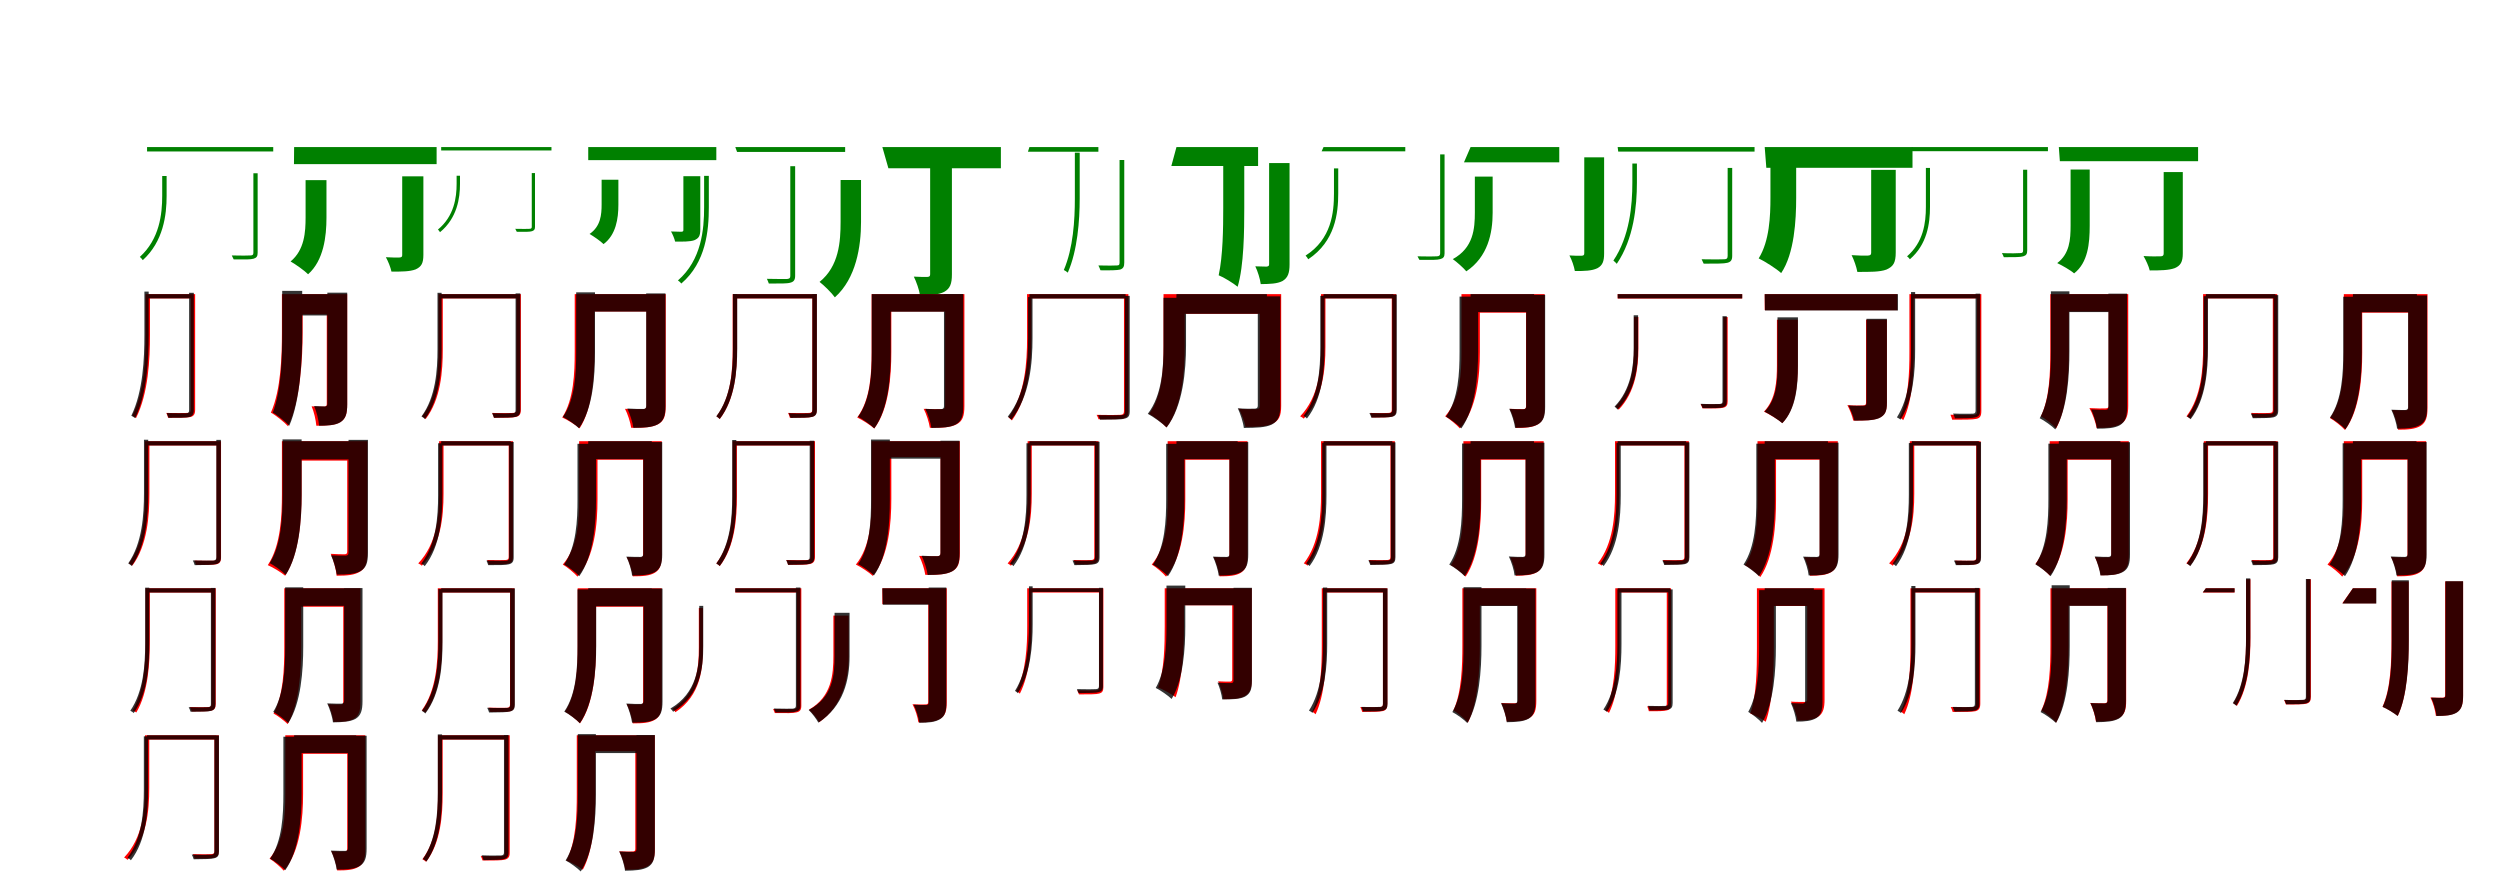 <?xml version="1.0" encoding="UTF-8"?>
<svg width="1700" height="600" xmlns="http://www.w3.org/2000/svg">
<rect width="100%" height="100%" fill="white"/>
<g fill="green" transform="translate(100 100) scale(0.1 -0.1)"><path d="M0.0 -0.0V-30.0H858.0V-0.0ZM103.0 -197.0V-331.0C103.0 -456.0 85.0 -625.0 -49.0 -747.0C-42.0 -752.0 -33.0 -763.0 -29.0 -769.0C111.0 -642.0 133.0 -462.0 133.0 -332.0V-197.0ZM723.0 -178.0V-719.0C723.0 -732.0 718.0 -737.0 703.0 -737.0C689.0 -738.0 640.0 -739.0 576.0 -737.0C580.0 -745.0 586.0 -757.0 589.0 -764.0C666.0 -765.0 705.0 -765.0 725.0 -759.0C745.0 -753.0 752.0 -742.0 752.0 -719.0V-178.0Z"/></g>
<g fill="green" transform="translate(200 100) scale(0.1 -0.1)"><path d="M0.0 0.0 -1.0 -116.0H969.0V0.0ZM78.0 -225.0V-478.0C78.0 -578.0 71.0 -699.0 -24.0 -778.0C8.0 -796.0 71.0 -840.0 95.0 -865.0C201.0 -771.0 220.0 -608.0 220.0 -481.0V-225.0ZM735.0 -199.0V-734.0C735.0 -746.0 731.0 -750.0 716.0 -751.0C704.0 -752.0 654.0 -751.0 624.0 -749.0C639.0 -776.0 656.0 -818.0 662.0 -847.0C732.0 -847.0 786.0 -847.0 826.0 -832.0C865.0 -814.0 879.0 -791.0 879.0 -733.0V-199.0Z"/></g>
<g fill="green" transform="translate(300 100) scale(0.1 -0.1)"><path d="M0.0 0.0V-23.0H750.0V0.0ZM105.0 -195.0V-250.0C105.0 -342.0 89.0 -469.0 -22.0 -561.0C-17.0 -565.0 -11.0 -574.0 -8.0 -579.0C109.0 -483.0 128.0 -347.0 128.0 -251.0V-195.0ZM616.0 -177.0V-543.0C616.0 -552.0 612.0 -556.0 600.0 -556.0C590.0 -557.0 553.0 -557.0 504.0 -556.0C507.0 -562.0 511.0 -571.0 514.0 -576.0C574.0 -577.0 603.0 -577.0 618.0 -572.0C633.0 -567.0 638.0 -559.0 638.0 -543.0V-177.0Z"/></g>
<g fill="green" transform="translate(400 100) scale(0.1 -0.1)"><path d="M0.0 0.0V-89.0H871.0V0.0ZM91.0 -222.0V-390.0C91.0 -459.0 85.0 -539.0 9.0 -591.0C35.0 -606.0 85.0 -640.0 104.0 -660.0C189.0 -597.0 205.0 -485.0 205.0 -393.0V-222.0ZM647.0 -198.0V-563.0C647.0 -572.0 645.0 -575.0 633.0 -576.0C624.0 -576.0 584.0 -575.0 563.0 -574.0C574.0 -593.0 586.0 -622.0 591.0 -643.0C646.0 -643.0 688.0 -644.0 720.0 -634.0C751.0 -621.0 762.0 -606.0 762.0 -561.0V-198.0Z"/></g>
<g fill="green" transform="translate(500 100) scale(0.1 -0.1)"><path d="M0.0 0.0 12.0 -33.0H747.0V0.0ZM-212.0 -196.0V-409.0C-212.0 -559.0 -229.0 -767.0 -390.0 -907.0C-382.0 -912.0 -371.0 -922.0 -367.0 -928.0C-199.0 -784.0 -180.0 -567.0 -180.0 -410.0V-196.0ZM374.0 -130.0V-876.0C374.0 -891.0 369.0 -895.0 353.0 -897.0C336.0 -897.0 282.0 -898.0 215.0 -896.0C219.0 -906.0 226.0 -920.0 228.0 -928.0C308.0 -928.0 353.0 -929.0 375.0 -922.0C398.0 -916.0 407.0 -903.0 407.0 -875.0V-130.0Z"/></g>
<g fill="green" transform="translate(600 100) scale(0.1 -0.1)"><path d="M0.0 0.0 41.0 -144.0H806.0V0.0ZM-284.0 -224.0V-508.0C-284.0 -641.0 -294.0 -810.0 -427.0 -917.0C-398.0 -939.0 -343.0 -993.0 -323.0 -1022.0C-177.0 -892.0 -145.0 -673.0 -145.0 -510.0V-224.0ZM325.0 -133.0V-865.0C325.0 -878.0 320.0 -882.0 307.0 -883.0C293.0 -884.0 248.0 -883.0 214.0 -881.0C231.0 -915.0 251.0 -972.0 256.0 -1008.0C327.0 -1008.0 380.0 -1005.0 420.0 -985.0C461.0 -962.0 473.0 -929.0 473.0 -866.0V-133.0Z"/></g>
<g fill="green" transform="translate(700 100) scale(0.1 -0.1)"><path d="M0.0 0.0 -10.0 -32.0H469.0V-0.0ZM309.0 -38.0V-351.0C309.0 -496.0 298.0 -687.0 234.0 -836.0C242.0 -840.0 255.0 -848.0 261.0 -854.0C327.0 -704.0 342.0 -499.0 342.0 -350.0V-38.0ZM613.0 -88.0V-786.0C613.0 -801.0 609.0 -805.0 595.0 -805.0C580.0 -806.0 530.0 -807.0 469.0 -805.0C475.0 -815.0 480.0 -830.0 483.0 -838.0C553.0 -839.0 597.0 -838.0 617.0 -833.0C638.0 -826.0 645.0 -813.0 645.0 -786.0V-88.0Z"/></g>
<g fill="green" transform="translate(800 100) scale(0.1 -0.1)"><path d="M0.0 0.0 -35.0 -129.0H555.0V0.0ZM318.0 -40.0V-415.0C318.0 -551.0 316.0 -739.0 287.0 -872.0C319.0 -884.0 389.0 -927.0 416.0 -950.0C459.0 -807.0 461.0 -568.0 461.0 -416.0V-40.0ZM630.0 -109.0V-796.0C630.0 -807.0 627.0 -811.0 613.0 -813.0C603.0 -813.0 564.0 -812.0 536.0 -811.0C552.0 -843.0 569.0 -898.0 573.0 -932.0C636.0 -931.0 684.0 -930.0 721.0 -911.0C758.0 -889.0 769.0 -856.0 769.0 -797.0V-109.0Z"/></g>
<g fill="green" transform="translate(900 100) scale(0.1 -0.1)"><path d="M0.0 0.0 -13.0 -29.0H556.0V-0.0ZM71.0 -145.0V-315.0C71.0 -444.0 55.0 -625.0 -122.0 -738.0C-115.0 -745.0 -108.0 -756.0 -104.0 -763.0C79.0 -641.0 100.0 -452.0 100.0 -315.0V-145.0ZM793.0 -50.0V-723.0C793.0 -737.0 786.0 -743.0 770.0 -743.0C756.0 -744.0 706.0 -745.0 639.0 -743.0C642.0 -750.0 649.0 -761.0 652.0 -767.0C737.0 -768.0 775.0 -768.0 793.0 -762.0C814.0 -757.0 823.0 -747.0 823.0 -723.0V-50.0Z"/></g>
<g fill="green" transform="translate(1000 100) scale(0.1 -0.1)"><path d="M0.0 0.0 -45.0 -104.0H603.0V0.0ZM29.0 -201.0V-444.0C29.0 -554.0 20.0 -685.0 -121.0 -762.0C-94.0 -781.0 -48.0 -822.0 -29.0 -845.0C117.0 -747.0 150.0 -586.0 150.0 -447.0V-201.0ZM773.0 -70.0V-722.0C773.0 -735.0 768.0 -738.0 755.0 -739.0C743.0 -740.0 700.0 -739.0 672.0 -737.0C688.0 -765.0 704.0 -813.0 709.0 -843.0C775.0 -843.0 824.0 -842.0 862.0 -824.0C897.0 -805.0 908.0 -778.0 908.0 -723.0V-70.0Z"/></g>
<g fill="green" transform="translate(1100 100) scale(0.1 -0.1)"><path d="M0.0 0.0 4.0 -31.0H931.0V0.0ZM100.0 -112.0V-241.0C100.0 -396.0 82.0 -607.0 -29.0 -772.0C-22.0 -777.0 -11.0 -788.0 -6.0 -794.0C110.0 -624.0 131.0 -401.0 131.0 -242.0V-112.0ZM748.0 -142.0V-740.0C748.0 -756.0 742.0 -763.0 725.0 -763.0C708.0 -764.0 648.0 -765.0 571.0 -763.0C575.0 -772.0 582.0 -785.0 585.0 -793.0C675.0 -793.0 723.0 -793.0 746.0 -787.0C770.0 -781.0 779.0 -768.0 779.0 -740.0V-142.0Z"/></g>
<g fill="green" transform="translate(1200 100) scale(0.1 -0.1)"><path d="M0.0 0.0 11.0 -141.0H1005.0V0.0ZM39.0 -113.0V-344.0C39.0 -467.0 33.0 -639.0 -41.0 -757.0C-1.0 -776.0 81.0 -828.0 112.0 -857.0C202.0 -724.0 214.0 -495.0 214.0 -346.0V-113.0ZM724.0 -155.0V-718.0C724.0 -732.0 719.0 -737.0 701.0 -738.0C687.0 -739.0 626.0 -738.0 591.0 -735.0C607.0 -767.0 624.0 -815.0 630.0 -849.0C716.0 -849.0 782.0 -850.0 828.0 -833.0C874.0 -812.0 891.0 -788.0 891.0 -716.0V-155.0Z"/></g>
<g fill="green" transform="translate(1300 100) scale(0.1 -0.1)"><path d="M0.0 0.0 2.0 -28.0H926.0V0.0ZM96.0 -142.0V-407.0C96.0 -516.0 79.0 -647.0 -32.0 -743.0C-25.0 -748.0 -16.0 -757.0 -13.0 -763.0C104.0 -663.0 124.0 -521.0 124.0 -407.0V-142.0ZM757.0 -154.0V-703.0C757.0 -716.0 753.0 -721.0 738.0 -721.0C724.0 -722.0 676.0 -724.0 613.0 -721.0C618.0 -729.0 623.0 -741.0 626.0 -749.0C699.0 -749.0 739.0 -749.0 758.0 -743.0C779.0 -737.0 785.0 -726.0 785.0 -703.0V-154.0Z"/></g>
<g fill="green" transform="translate(1400 100) scale(0.1 -0.1)"><path d="M0.0 0.0 7.0 -96.0H947.0V0.0ZM80.0 -153.0V-534.0C80.0 -630.0 73.0 -726.0 -11.0 -789.0C21.0 -804.0 81.0 -838.0 104.0 -859.0C198.0 -786.0 210.0 -655.0 210.0 -536.0V-153.0ZM713.0 -170.0V-723.0C713.0 -737.0 708.0 -743.0 691.0 -743.0C676.0 -744.0 617.0 -744.0 576.0 -741.0C591.0 -767.0 612.0 -811.0 618.0 -839.0C694.0 -839.0 748.0 -838.0 789.0 -823.0C828.0 -806.0 843.0 -781.0 843.0 -723.0V-170.0Z"/></g>
<g fill="red" transform="translate(100 200) scale(0.1 -0.1)"><path d="M0.0 0.0V-29.0H314.0V0.0ZM-10.0 0.0V-278.0C-10.0 -438.0 -17.0 -661.0 -100.0 -826.0C-93.0 -830.0 -80.0 -838.0 -75.0 -843.0C9.0 -675.0 20.0 -442.0 20.0 -278.0V0.0ZM297.0 0.0V-785.0C297.0 -802.0 292.0 -807.0 276.0 -808.0C258.0 -809.0 198.0 -809.0 131.0 -808.0C136.0 -818.0 141.0 -833.0 143.0 -841.0C219.0 -841.0 271.0 -841.0 294.0 -836.0C318.0 -830.0 327.0 -816.0 327.0 -785.0V0.0Z"/></g>
<g fill="black" opacity=".8" transform="translate(100 200) scale(0.1 -0.1)"><path d="M0.0 0.0 1.0 -29.0H314.0V0.0ZM-18.0 17.0V-276.0C-18.0 -438.0 -27.0 -662.0 -107.0 -827.0C-99.0 -832.0 -87.0 -838.0 -81.0 -843.0C1.0 -676.0 11.0 -442.0 11.0 -276.0V17.0ZM286.0 9.0V-788.0C286.0 -804.0 282.0 -809.0 267.0 -810.0C250.0 -810.0 197.0 -811.0 134.0 -809.0C138.0 -820.0 144.0 -834.0 146.0 -841.0C219.0 -841.0 266.0 -841.0 285.0 -836.0C308.0 -830.0 318.0 -817.0 318.0 -787.0V9.0Z"/></g>
<g fill="red" transform="translate(200 200) scale(0.1 -0.1)"><path d="M0.0 0.0V-137.0H311.0V0.0ZM-83.0 0.0V-258.0C-83.0 -414.0 -88.0 -648.0 -158.0 -806.0C-128.0 -821.0 -65.0 -872.0 -41.0 -899.0C43.0 -723.0 58.0 -432.0 58.0 -258.0V0.0ZM222.0 0.0V-747.0C222.0 -760.0 218.0 -764.0 205.0 -765.0C192.0 -765.0 151.0 -765.0 119.0 -763.0C135.0 -799.0 148.0 -858.0 151.0 -895.0C224.0 -895.0 276.0 -893.0 313.0 -871.0C351.0 -849.0 361.0 -814.0 361.0 -748.0V0.0Z"/></g>
<g fill="black" opacity=".8" transform="translate(200 200) scale(0.1 -0.1)"><path d="M0.0 0.0 3.0 -145.0H318.0V0.0ZM-81.0 22.0V-269.0C-81.0 -423.0 -86.0 -651.0 -145.0 -806.0C-116.0 -821.0 -56.0 -870.0 -33.0 -895.0C42.0 -724.0 55.0 -441.0 55.0 -269.0V22.0ZM226.0 10.0V-747.0C226.0 -758.0 222.0 -762.0 210.0 -764.0C199.0 -763.0 164.0 -762.0 136.0 -761.0C152.0 -796.0 167.0 -858.0 170.0 -895.0C234.0 -894.0 280.0 -892.0 315.0 -871.0C352.0 -846.0 361.0 -811.0 361.0 -748.0V10.0Z"/></g>
<g fill="red" transform="translate(300 200) scale(0.1 -0.1)"><path d="M0.0 0.0V-29.0H530.0V0.0ZM-18.0 0.0V-375.0C-18.0 -518.0 -28.0 -699.0 -129.0 -831.0C-122.0 -835.0 -110.0 -844.0 -106.0 -850.0C-2.0 -715.0 11.0 -522.0 11.0 -375.0V0.0ZM512.0 0.0V-785.0C512.0 -802.0 506.0 -807.0 490.0 -808.0C473.0 -809.0 415.0 -810.0 347.0 -808.0C352.0 -818.0 357.0 -832.0 359.0 -841.0C437.0 -841.0 486.0 -841.0 509.0 -835.0C533.0 -829.0 542.0 -815.0 542.0 -785.0V0.0Z"/></g>
<g fill="black" opacity=".8" transform="translate(300 200) scale(0.1 -0.1)"><path d="M0.0 0.0 1.0 -29.0H536.0V0.0ZM-25.0 9.0V-374.0C-25.0 -517.0 -37.0 -701.0 -134.0 -832.0C-126.0 -837.0 -115.0 -843.0 -111.0 -850.0C-10.0 -715.0 3.0 -522.0 3.0 -373.0V9.0ZM506.0 5.0V-788.0C506.0 -804.0 502.0 -809.0 486.0 -810.0C469.0 -811.0 414.0 -812.0 346.0 -810.0C351.0 -819.0 357.0 -833.0 359.0 -841.0C437.0 -840.0 485.0 -840.0 504.0 -835.0C529.0 -829.0 538.0 -816.0 538.0 -787.0V5.0Z"/></g>
<g fill="red" transform="translate(400 200) scale(0.1 -0.1)"><path d="M0.0 0.0V-118.0H460.0V0.0ZM-92.0 0.0V-392.0C-92.0 -534.0 -98.0 -717.0 -177.0 -839.0C-144.0 -853.0 -84.0 -890.0 -59.0 -913.0C29.0 -778.0 42.0 -552.0 42.0 -392.0V0.0ZM396.0 0.0V-759.0C396.0 -776.0 390.0 -782.0 373.0 -782.0C356.0 -782.0 298.0 -783.0 250.0 -780.0C268.0 -814.0 287.0 -873.0 292.0 -909.0C376.0 -910.0 433.0 -907.0 474.0 -885.0C515.0 -864.0 527.0 -828.0 527.0 -761.0V0.0Z"/></g>
<g fill="black" opacity=".8" transform="translate(400 200) scale(0.1 -0.1)"><path d="M0.0 0.0 3.0 -119.0H461.0V0.0ZM-82.0 12.0V-396.0C-82.0 -538.0 -89.0 -716.0 -172.0 -835.0C-141.0 -850.0 -85.0 -890.0 -63.0 -912.0C32.0 -779.0 46.0 -556.0 46.0 -396.0V12.0ZM394.0 5.0V-760.0C394.0 -775.0 389.0 -781.0 374.0 -781.0C358.0 -781.0 307.0 -781.0 266.0 -778.0C282.0 -812.0 303.0 -874.0 307.0 -909.0C383.0 -909.0 434.0 -906.0 474.0 -885.0C513.0 -862.0 525.0 -826.0 525.0 -762.0V5.0Z"/></g>
<g fill="red" transform="translate(500 200) scale(0.1 -0.1)"><path d="M0.0 0.0V-29.0H539.0V0.0ZM-18.0 0.0V-375.0C-18.0 -518.0 -27.0 -699.0 -128.0 -831.0C-122.0 -835.0 -110.0 -844.0 -106.0 -850.0C-2.0 -715.0 12.0 -522.0 12.0 -375.0V0.0ZM524.0 0.0V-785.0C524.0 -802.0 518.0 -807.0 502.0 -808.0C485.0 -809.0 427.0 -810.0 359.0 -808.0C364.0 -818.0 369.0 -832.0 371.0 -841.0C449.0 -841.0 498.0 -841.0 521.0 -835.0C545.0 -829.0 554.0 -815.0 554.0 -785.0V0.0Z"/></g>
<g fill="black" opacity=".8" transform="translate(500 200) scale(0.1 -0.1)"><path d="M0.0 0.0V-29.0H533.0V0.0ZM-16.0 1.0V-369.0C-16.0 -513.0 -28.0 -699.0 -129.0 -831.0C-122.0 -836.0 -111.0 -843.0 -106.0 -849.0C-1.0 -713.0 13.0 -518.0 13.0 -368.0V1.0ZM524.0 1.0V-788.0C524.0 -804.0 519.0 -810.0 503.0 -811.0C486.0 -811.0 431.0 -813.0 363.0 -810.0C368.0 -820.0 373.0 -833.0 376.0 -842.0C455.0 -841.0 502.0 -841.0 522.0 -835.0C546.0 -829.0 555.0 -817.0 555.0 -787.0V1.0Z"/></g>
<g fill="red" transform="translate(600 200) scale(0.1 -0.1)"><path d="M0.0 0.0V-118.0H460.0V0.0ZM-73.0 0.0V-392.0C-73.0 -535.0 -80.0 -718.0 -171.0 -839.0C-138.0 -854.0 -79.0 -892.0 -55.0 -914.0C46.0 -780.0 61.0 -554.0 61.0 -392.0V0.0ZM427.0 0.0V-759.0C427.0 -776.0 421.0 -782.0 404.0 -782.0C387.0 -782.0 329.0 -783.0 281.0 -780.0C299.0 -814.0 318.0 -873.0 323.0 -909.0C407.0 -910.0 464.0 -907.0 505.0 -885.0C546.0 -864.0 558.0 -828.0 558.0 -761.0V0.0Z"/></g>
<g fill="black" opacity=".8" transform="translate(600 200) scale(0.1 -0.1)"><path d="M0.0 0.0 -1.0 -120.0H468.0V0.0ZM-72.0 0.0V-397.0C-72.0 -538.0 -79.0 -716.0 -165.0 -834.0C-134.0 -850.0 -77.0 -890.0 -55.0 -913.0C42.0 -780.0 57.0 -558.0 57.0 -397.0V0.0ZM419.0 1.0V-762.0C419.0 -776.0 413.0 -782.0 398.0 -782.0C383.0 -783.0 333.0 -783.0 292.0 -780.0C309.0 -813.0 329.0 -874.0 333.0 -910.0C408.0 -909.0 460.0 -907.0 500.0 -886.0C539.0 -863.0 550.0 -828.0 550.0 -764.0V1.0Z"/></g>
<g fill="red" transform="translate(700 200) scale(0.1 -0.1)"><path d="M0.0 0.0V-29.0H654.0V0.0ZM-16.0 0.0V-300.0C-16.0 -462.0 -28.0 -679.0 -142.0 -839.0C-135.0 -843.0 -124.0 -853.0 -119.0 -859.0C-2.0 -695.0 13.0 -466.0 13.0 -300.0V0.0ZM643.0 0.0V-796.0C643.0 -814.0 636.0 -820.0 617.0 -821.0C599.0 -822.0 535.0 -823.0 457.0 -821.0C462.0 -830.0 468.0 -844.0 470.0 -851.0C563.0 -851.0 613.0 -851.0 637.0 -846.0C662.0 -840.0 673.0 -827.0 673.0 -795.0V0.0Z"/></g>
<g fill="black" opacity=".8" transform="translate(700 200) scale(0.1 -0.1)"><path d="M0.0 0.0V-30.0H654.0V0.0ZM-9.0 -20.0V-301.0C-9.0 -462.0 -24.0 -677.0 -147.0 -833.0C-139.0 -839.0 -128.0 -848.0 -123.0 -854.0C4.0 -693.0 21.0 -468.0 21.0 -300.0V-20.0ZM649.0 -12.0V-798.0C649.0 -816.0 643.0 -823.0 625.0 -823.0C607.0 -824.0 545.0 -825.0 467.0 -823.0C471.0 -832.0 478.0 -846.0 481.0 -854.0C573.0 -853.0 624.0 -854.0 645.0 -847.0C672.0 -842.0 682.0 -829.0 682.0 -798.0V-12.0Z"/></g>
<g fill="red" transform="translate(800 200) scale(0.1 -0.1)"><path d="M0.0 0.0V-134.0H622.0V0.0ZM-88.0 0.0V-362.0C-88.0 -504.0 -95.0 -691.0 -186.0 -814.0C-154.0 -831.0 -92.0 -879.0 -68.0 -906.0C39.0 -766.0 56.0 -526.0 56.0 -362.0V0.0ZM566.0 0.0V-759.0C566.0 -776.0 560.0 -782.0 542.0 -782.0C526.0 -783.0 467.0 -783.0 424.0 -780.0C443.0 -812.0 463.0 -868.0 470.0 -903.0C553.0 -903.0 612.0 -901.0 655.0 -880.0C697.0 -859.0 712.0 -828.0 712.0 -760.0V0.0Z"/></g>
<g fill="black" opacity=".8" transform="translate(800 200) scale(0.1 -0.1)"><path d="M0.0 0.0 -3.0 -134.0H615.0V0.0ZM-88.0 -25.0V-348.0C-88.0 -493.0 -96.0 -686.0 -195.0 -814.0C-160.0 -832.0 -93.0 -880.0 -67.0 -907.0C45.0 -761.0 65.0 -517.0 65.0 -348.0V-25.0ZM553.0 -15.0V-758.0C553.0 -773.0 547.0 -779.0 530.0 -779.0C514.0 -780.0 457.0 -780.0 417.0 -776.0C434.0 -812.0 454.0 -872.0 458.0 -910.0C543.0 -909.0 604.0 -908.0 648.0 -887.0C692.0 -863.0 706.0 -830.0 706.0 -759.0V-15.0Z"/></g>
<g fill="red" transform="translate(900 200) scale(0.1 -0.1)"><path d="M0.0 0.0V-29.0H477.0V0.0ZM-17.0 0.0V-357.0C-17.0 -507.0 -30.0 -696.0 -159.0 -831.0C-152.0 -834.0 -140.0 -841.0 -135.0 -847.0C-4.0 -711.0 13.0 -512.0 13.0 -357.0V0.0ZM464.0 0.0V-788.0C464.0 -803.0 458.0 -807.0 442.0 -808.0C428.0 -809.0 377.0 -810.0 317.0 -808.0C321.0 -817.0 327.0 -830.0 329.0 -839.0C403.0 -839.0 443.0 -839.0 464.0 -833.0C485.0 -827.0 494.0 -815.0 494.0 -787.0V0.0Z"/></g>
<g fill="black" opacity=".8" transform="translate(900 200) scale(0.1 -0.1)"><path d="M0.0 0.0 -1.0 -29.0H475.0V0.0ZM-22.0 -12.0V-363.0C-22.0 -507.0 -33.0 -695.0 -136.0 -828.0C-128.0 -833.0 -117.0 -840.0 -113.0 -846.0C-6.0 -710.0 7.0 -512.0 7.0 -362.0V-12.0ZM467.0 -3.0V-788.0C467.0 -803.0 462.0 -808.0 447.0 -810.0C431.0 -810.0 378.0 -811.0 312.0 -809.0C317.0 -818.0 323.0 -832.0 325.0 -840.0C401.0 -839.0 447.0 -839.0 466.0 -834.0C490.0 -828.0 498.0 -815.0 498.0 -787.0V-3.0Z"/></g>
<g fill="red" transform="translate(1000 200) scale(0.1 -0.1)"><path d="M0.0 0.0V-126.0H437.0V0.0ZM-62.0 0.0V-394.0C-62.0 -536.0 -70.0 -713.0 -173.0 -831.0C-146.0 -846.0 -94.0 -889.0 -73.0 -913.0C44.0 -781.0 63.0 -555.0 63.0 -394.0V0.0ZM377.0 0.0V-763.0C377.0 -777.0 372.0 -782.0 359.0 -782.0C345.0 -782.0 303.0 -782.0 266.0 -780.0C284.0 -814.0 303.0 -874.0 307.0 -910.0C375.0 -910.0 422.0 -907.0 458.0 -885.0C495.0 -863.0 504.0 -826.0 504.0 -765.0V0.0Z"/></g>
<g fill="black" opacity=".8" transform="translate(1000 200) scale(0.1 -0.1)"><path d="M0.0 0.0 -1.0 -122.0H432.0V0.0ZM-75.0 -17.0V-391.0C-75.0 -532.0 -82.0 -713.0 -167.0 -833.0C-138.0 -849.0 -84.0 -890.0 -63.0 -913.0C34.0 -777.0 51.0 -552.0 51.0 -391.0V-17.0ZM378.0 -5.0V-763.0C378.0 -777.0 373.0 -782.0 359.0 -783.0C345.0 -783.0 300.0 -783.0 263.0 -780.0C279.0 -814.0 299.0 -874.0 302.0 -909.0C373.0 -909.0 421.0 -906.0 459.0 -885.0C497.0 -863.0 507.0 -827.0 507.0 -766.0V-5.0Z"/></g>
<g fill="red" transform="translate(1100 200) scale(0.1 -0.1)"><path d="M0.0 0.0V-30.0H847.0V0.0ZM111.0 -156.0V-372.0C111.0 -493.0 96.0 -649.0 -14.0 -765.0C-7.0 -769.0 3.0 -780.0 7.0 -786.0C122.0 -666.0 141.0 -498.0 141.0 -373.0V-156.0ZM719.0 -156.0V-729.0C719.0 -743.0 714.0 -748.0 698.0 -748.0C683.0 -749.0 630.0 -750.0 564.0 -748.0C569.0 -757.0 574.0 -769.0 577.0 -777.0C655.0 -778.0 698.0 -778.0 720.0 -772.0C741.0 -766.0 748.0 -754.0 748.0 -729.0V-156.0Z"/></g>
<g fill="black" opacity=".8" transform="translate(1100 200) scale(0.1 -0.1)"><path d="M0.0 0.0 1.0 -29.0H847.0V0.0ZM109.0 -144.0V-367.0C109.0 -490.0 92.0 -648.0 -21.0 -765.0C-14.0 -770.0 -5.0 -779.0 -1.0 -785.0C119.0 -664.0 139.0 -495.0 139.0 -367.0V-144.0ZM713.0 -150.0V-728.0C713.0 -741.0 709.0 -746.0 694.0 -747.0C679.0 -747.0 629.0 -749.0 565.0 -746.0C570.0 -755.0 575.0 -767.0 578.0 -775.0C654.0 -776.0 695.0 -775.0 715.0 -770.0C736.0 -763.0 742.0 -752.0 742.0 -728.0V-150.0Z"/></g>
<g fill="red" transform="translate(1200 200) scale(0.1 -0.1)"><path d="M0.0 0.0V-109.0H901.0V0.0ZM83.0 -174.0V-482.0C83.0 -588.0 77.0 -714.0 -5.0 -799.0C29.0 -815.0 94.0 -854.0 120.0 -877.0C211.0 -781.0 225.0 -614.0 225.0 -484.0V-174.0ZM689.0 -174.0V-738.0C689.0 -752.0 684.0 -757.0 668.0 -757.0C654.0 -758.0 599.0 -758.0 562.0 -755.0C578.0 -784.0 596.0 -829.0 602.0 -860.0C678.0 -860.0 735.0 -860.0 776.0 -843.0C817.0 -825.0 831.0 -799.0 831.0 -738.0V-174.0Z"/></g>
<g fill="black" opacity=".8" transform="translate(1200 200) scale(0.1 -0.1)"><path d="M0.0 0.0 2.0 -111.0H906.0V0.0ZM87.0 -158.0V-488.0C87.0 -594.0 81.0 -717.0 -1.0 -799.0C31.0 -815.0 95.0 -855.0 119.0 -878.0C213.0 -784.0 226.0 -620.0 226.0 -490.0V-158.0ZM692.0 -168.0V-740.0C692.0 -753.0 688.0 -759.0 672.0 -759.0C658.0 -760.0 605.0 -760.0 569.0 -757.0C584.0 -785.0 603.0 -831.0 609.0 -860.0C682.0 -860.0 737.0 -860.0 777.0 -844.0C817.0 -825.0 831.0 -800.0 831.0 -740.0V-168.0Z"/></g>
<g fill="red" transform="translate(1300 200) scale(0.1 -0.1)"><path d="M0.0 0.0V-29.0H459.0V0.0ZM-16.0 0.0V-397.0C-16.0 -532.0 -21.0 -710.0 -82.0 -839.0C-75.0 -843.0 -63.0 -851.0 -58.0 -857.0C6.0 -724.0 13.0 -535.0 13.0 -396.0V0.0ZM444.0 0.0V-797.0C444.0 -815.0 439.0 -820.0 420.0 -821.0C402.0 -822.0 336.0 -823.0 263.0 -820.0C268.0 -831.0 273.0 -846.0 275.0 -854.0C357.0 -854.0 414.0 -854.0 440.0 -848.0C464.0 -843.0 473.0 -829.0 473.0 -796.0V0.0Z"/></g>
<g fill="black" opacity=".8" transform="translate(1300 200) scale(0.1 -0.1)"><path d="M0.0 0.0V-29.0H458.0V0.0ZM-5.0 14.0V-376.0C-5.0 -519.0 -16.0 -704.0 -101.0 -838.0C-94.0 -842.0 -82.0 -848.0 -77.0 -854.0C12.0 -718.0 23.0 -524.0 23.0 -374.0V14.0ZM434.0 3.0V-791.0C434.0 -807.0 430.0 -812.0 415.0 -813.0C398.0 -813.0 345.0 -815.0 281.0 -812.0C286.0 -822.0 291.0 -836.0 294.0 -845.0C367.0 -844.0 414.0 -844.0 433.0 -838.0C457.0 -832.0 465.0 -819.0 465.0 -791.0V3.0Z"/></g>
<g fill="red" transform="translate(1400 200) scale(0.1 -0.1)"><path d="M0.0 0.0V-118.0H392.0V0.0ZM-58.0 0.0V-388.0C-58.0 -526.0 -62.0 -708.0 -122.0 -831.0C-94.0 -845.0 -39.0 -889.0 -18.0 -913.0C56.0 -774.0 68.0 -544.0 68.0 -387.0V0.0ZM339.0 0.0V-756.0C339.0 -771.0 334.0 -777.0 318.0 -777.0C302.0 -778.0 253.0 -778.0 208.0 -775.0C228.0 -809.0 251.0 -873.0 257.0 -910.0C329.0 -910.0 381.0 -906.0 421.0 -883.0C460.0 -861.0 472.0 -822.0 472.0 -759.0V0.0Z"/></g>
<g fill="black" opacity=".8" transform="translate(1400 200) scale(0.1 -0.1)"><path d="M0.0 0.0 2.0 -122.0H401.0V0.0ZM-54.0 19.0V-388.0C-54.0 -532.0 -60.0 -719.0 -130.0 -844.0C-101.0 -858.0 -45.0 -898.0 -24.0 -920.0C60.0 -781.0 72.0 -549.0 72.0 -388.0V19.0ZM337.0 3.0V-767.0C337.0 -781.0 332.0 -786.0 318.0 -787.0C304.0 -787.0 258.0 -787.0 220.0 -784.0C236.0 -818.0 256.0 -880.0 259.0 -915.0C330.0 -915.0 378.0 -912.0 416.0 -891.0C453.0 -868.0 464.0 -831.0 464.0 -769.0V3.0Z"/></g>
<g fill="red" transform="translate(1500 200) scale(0.1 -0.1)"><path d="M0.0 0.0V-29.0H477.0V0.0ZM-19.0 0.0V-357.0C-19.0 -504.0 -29.0 -694.0 -132.0 -831.0C-125.0 -834.0 -112.0 -841.0 -107.0 -846.0C-3.0 -709.0 11.0 -508.0 11.0 -357.0V0.0ZM455.0 0.0V-788.0C455.0 -803.0 449.0 -807.0 433.0 -808.0C419.0 -809.0 368.0 -810.0 308.0 -808.0C312.0 -817.0 318.0 -830.0 320.0 -839.0C394.0 -839.0 434.0 -839.0 455.0 -833.0C476.0 -827.0 485.0 -815.0 485.0 -787.0V0.0Z"/></g>
<g fill="black" opacity=".8" transform="translate(1500 200) scale(0.1 -0.1)"><path d="M0.0 0.0V-29.0H473.0V0.0ZM-15.0 -14.0V-366.0C-15.0 -510.0 -26.0 -699.0 -127.0 -833.0C-120.0 -838.0 -108.0 -845.0 -104.0 -851.0C1.0 -714.0 14.0 -515.0 14.0 -365.0V-14.0ZM460.0 -7.0V-792.0C460.0 -807.0 456.0 -812.0 440.0 -813.0C424.0 -814.0 371.0 -815.0 306.0 -813.0C311.0 -822.0 317.0 -836.0 319.0 -844.0C394.0 -843.0 440.0 -843.0 459.0 -838.0C483.0 -832.0 492.0 -819.0 492.0 -791.0V-7.0Z"/></g>
<g fill="red" transform="translate(1600 200) scale(0.1 -0.1)"><path d="M0.0 0.0V-126.0H437.0V0.0ZM-62.0 0.0V-400.0C-62.0 -542.0 -69.0 -723.0 -156.0 -843.0C-128.0 -858.0 -75.0 -900.0 -54.0 -924.0C47.0 -789.0 63.0 -561.0 63.0 -400.0V0.0ZM377.0 0.0V-771.0C377.0 -785.0 372.0 -790.0 359.0 -790.0C345.0 -791.0 303.0 -791.0 266.0 -788.0C284.0 -823.0 303.0 -885.0 307.0 -922.0C376.0 -922.0 424.0 -918.0 460.0 -896.0C497.0 -873.0 507.0 -835.0 507.0 -774.0V0.0Z"/></g>
<g fill="black" opacity=".8" transform="translate(1600 200) scale(0.1 -0.1)"><path d="M0.0 0.0 -1.0 -123.0H435.0V0.0ZM-66.0 -18.0V-394.0C-66.0 -535.0 -73.0 -718.0 -156.0 -839.0C-127.0 -854.0 -72.0 -896.0 -51.0 -919.0C44.0 -782.0 60.0 -555.0 60.0 -394.0V-18.0ZM375.0 -9.0V-769.0C375.0 -782.0 370.0 -787.0 356.0 -788.0C342.0 -788.0 298.0 -788.0 261.0 -786.0C277.0 -819.0 297.0 -879.0 300.0 -915.0C370.0 -914.0 419.0 -911.0 456.0 -890.0C494.0 -868.0 504.0 -832.0 504.0 -771.0V-9.0Z"/></g>
<g fill="red" transform="translate(100 300) scale(0.1 -0.1)"><path d="M0.0 0.0V-29.0H481.0V0.0ZM-14.0 0.0V-357.0C-14.0 -504.0 -23.0 -694.0 -124.0 -831.0C-117.0 -834.0 -105.0 -841.0 -100.0 -846.0C2.0 -709.0 16.0 -508.0 16.0 -357.0V0.0ZM473.0 0.0V-791.0C473.0 -807.0 468.0 -812.0 452.0 -813.0C436.0 -813.0 384.0 -814.0 322.0 -812.0C326.0 -821.0 331.0 -834.0 334.0 -841.0C411.0 -842.0 452.0 -841.0 472.0 -837.0C494.0 -831.0 503.0 -819.0 503.0 -791.0V0.0Z"/></g>
<g fill="black" opacity=".8" transform="translate(100 300) scale(0.1 -0.1)"><path d="M0.0 0.0V-29.0H479.0V0.0ZM-21.0 10.0V-353.0C-21.0 -500.0 -32.0 -693.0 -128.0 -831.0C-121.0 -836.0 -109.0 -843.0 -105.0 -849.0C-5.0 -707.0 8.0 -505.0 8.0 -351.0V10.0ZM471.0 9.0V-789.0C471.0 -805.0 466.0 -810.0 450.0 -812.0C433.0 -812.0 379.0 -813.0 311.0 -811.0C316.0 -821.0 322.0 -834.0 324.0 -843.0C402.0 -842.0 450.0 -842.0 469.0 -836.0C493.0 -830.0 502.0 -817.0 502.0 -788.0V9.0Z"/></g>
<g fill="red" transform="translate(200 300) scale(0.1 -0.1)"><path d="M0.0 0.0V-132.0H415.0V0.0ZM-83.0 0.0V-357.0C-83.0 -507.0 -90.0 -709.0 -179.0 -843.0C-146.0 -857.0 -86.0 -893.0 -61.0 -915.0C36.0 -768.0 51.0 -525.0 51.0 -357.0V0.0ZM361.0 0.0V-750.0C361.0 -764.0 356.0 -769.0 343.0 -769.0C329.0 -769.0 286.0 -769.0 249.0 -766.0C267.0 -805.0 286.0 -874.0 289.0 -915.0C361.0 -915.0 411.0 -911.0 450.0 -886.0C488.0 -862.0 498.0 -819.0 498.0 -753.0V0.0Z"/></g>
<g fill="black" opacity=".8" transform="translate(200 300) scale(0.1 -0.1)"><path d="M0.0 0.0V-124.0H421.0V0.0ZM-79.0 12.0V-370.0C-79.0 -514.0 -86.0 -703.0 -166.0 -829.0C-136.0 -844.0 -79.0 -886.0 -57.0 -909.0C35.0 -768.0 51.0 -533.0 51.0 -369.0V12.0ZM370.0 9.0V-758.0C370.0 -772.0 365.0 -778.0 351.0 -778.0C336.0 -779.0 289.0 -778.0 251.0 -776.0C267.0 -810.0 286.0 -872.0 290.0 -907.0C363.0 -907.0 414.0 -904.0 452.0 -883.0C491.0 -860.0 502.0 -824.0 502.0 -760.0V9.0Z"/></g>
<g fill="red" transform="translate(300 300) scale(0.1 -0.1)"><path d="M0.0 0.0V-29.0H477.0V0.0ZM-14.0 0.0V-357.0C-14.0 -507.0 -28.0 -696.0 -156.0 -831.0C-149.0 -834.0 -137.0 -841.0 -132.0 -847.0C-1.0 -711.0 16.0 -512.0 16.0 -357.0V0.0ZM459.0 0.0V-788.0C459.0 -803.0 453.0 -807.0 437.0 -808.0C423.0 -809.0 373.0 -810.0 312.0 -808.0C316.0 -817.0 322.0 -830.0 324.0 -838.0C398.0 -838.0 438.0 -838.0 459.0 -832.0C479.0 -827.0 488.0 -814.0 488.0 -787.0V0.0Z"/></g>
<g fill="black" opacity=".8" transform="translate(300 300) scale(0.1 -0.1)"><path d="M0.0 0.0V-29.0H473.0V0.0ZM-21.0 -14.0V-367.0C-21.0 -511.0 -32.0 -699.0 -135.0 -832.0C-127.0 -837.0 -116.0 -844.0 -112.0 -850.0C-5.0 -714.0 8.0 -516.0 8.0 -366.0V-14.0ZM462.0 -5.0V-791.0C462.0 -807.0 457.0 -811.0 442.0 -813.0C426.0 -813.0 373.0 -814.0 308.0 -812.0C312.0 -822.0 318.0 -835.0 320.0 -843.0C396.0 -843.0 442.0 -843.0 461.0 -837.0C484.0 -831.0 493.0 -819.0 493.0 -790.0V-5.0Z"/></g>
<g fill="red" transform="translate(400 300) scale(0.1 -0.1)"><path d="M0.0 0.0V-126.0H437.0V0.0ZM-62.0 0.0V-398.0C-62.0 -541.0 -70.0 -720.0 -173.0 -839.0C-145.0 -854.0 -93.0 -898.0 -73.0 -921.0C45.0 -788.0 63.0 -560.0 63.0 -398.0V0.0ZM373.0 0.0V-771.0C373.0 -785.0 368.0 -790.0 355.0 -790.0C341.0 -791.0 299.0 -791.0 262.0 -788.0C280.0 -822.0 299.0 -883.0 303.0 -919.0C371.0 -919.0 418.0 -916.0 454.0 -894.0C491.0 -871.0 500.0 -834.0 500.0 -774.0V0.0Z"/></g>
<g fill="black" opacity=".8" transform="translate(400 300) scale(0.1 -0.1)"><path d="M0.0 0.0 -1.0 -122.0H432.0V0.0ZM-73.0 -18.0V-395.0C-73.0 -536.0 -80.0 -718.0 -164.0 -838.0C-136.0 -854.0 -81.0 -895.0 -61.0 -918.0C36.0 -782.0 53.0 -556.0 53.0 -396.0V-18.0ZM374.0 -6.0V-768.0C374.0 -781.0 369.0 -786.0 355.0 -787.0C341.0 -787.0 296.0 -787.0 259.0 -785.0C276.0 -818.0 295.0 -878.0 298.0 -914.0C369.0 -913.0 417.0 -910.0 455.0 -889.0C492.0 -867.0 503.0 -831.0 503.0 -770.0V-6.0Z"/></g>
<g fill="red" transform="translate(500 300) scale(0.1 -0.1)"><path d="M0.0 0.0V-29.0H530.0V0.0ZM-18.0 0.0V-375.0C-18.0 -518.0 -28.0 -699.0 -129.0 -831.0C-122.0 -835.0 -110.0 -844.0 -106.0 -850.0C-2.0 -715.0 11.0 -522.0 11.0 -375.0V0.0ZM512.0 0.0V-785.0C512.0 -802.0 506.0 -807.0 490.0 -808.0C473.0 -809.0 415.0 -810.0 347.0 -808.0C352.0 -818.0 357.0 -832.0 359.0 -841.0C437.0 -841.0 486.0 -841.0 509.0 -835.0C533.0 -829.0 542.0 -815.0 542.0 -785.0V0.0Z"/></g>
<g fill="black" opacity=".8" transform="translate(500 300) scale(0.1 -0.1)"><path d="M0.0 0.0 1.0 -29.0H533.0V0.0ZM-21.0 8.0V-377.0C-21.0 -519.0 -33.0 -701.0 -129.0 -832.0C-122.0 -837.0 -110.0 -843.0 -106.0 -849.0C-6.0 -716.0 7.0 -524.0 7.0 -375.0V8.0ZM506.0 3.0V-787.0C506.0 -803.0 501.0 -809.0 485.0 -810.0C468.0 -810.0 414.0 -812.0 346.0 -809.0C351.0 -819.0 357.0 -832.0 359.0 -841.0C437.0 -840.0 484.0 -840.0 504.0 -834.0C528.0 -828.0 537.0 -816.0 537.0 -787.0V3.0Z"/></g>
<g fill="red" transform="translate(600 300) scale(0.1 -0.1)"><path d="M0.0 0.0V-108.0H460.0V0.0ZM-73.0 0.0V-392.0C-73.0 -536.0 -81.0 -718.0 -180.0 -839.0C-148.0 -854.0 -89.0 -893.0 -65.0 -916.0C45.0 -782.0 61.0 -556.0 61.0 -392.0V0.0ZM396.0 0.0V-759.0C396.0 -776.0 390.0 -782.0 373.0 -782.0C356.0 -782.0 298.0 -783.0 250.0 -780.0C268.0 -814.0 287.0 -873.0 292.0 -909.0C376.0 -910.0 433.0 -907.0 474.0 -885.0C515.0 -864.0 527.0 -828.0 527.0 -761.0V0.0Z"/></g>
<g fill="black" opacity=".8" transform="translate(600 300) scale(0.1 -0.1)"><path d="M0.0 0.0 2.0 -119.0H460.0V0.0ZM-77.0 11.0V-399.0C-77.0 -540.0 -83.0 -718.0 -165.0 -836.0C-135.0 -851.0 -79.0 -891.0 -57.0 -913.0C37.0 -780.0 51.0 -559.0 51.0 -399.0V11.0ZM395.0 3.0V-761.0C395.0 -776.0 390.0 -781.0 375.0 -782.0C359.0 -782.0 309.0 -782.0 267.0 -779.0C284.0 -813.0 304.0 -874.0 308.0 -910.0C384.0 -909.0 435.0 -906.0 475.0 -885.0C513.0 -863.0 525.0 -827.0 525.0 -763.0V3.0Z"/></g>
<g fill="red" transform="translate(700 300) scale(0.1 -0.1)"><path d="M0.0 0.0V-29.0H459.0V0.0ZM-12.0 0.0V-357.0C-12.0 -507.0 -26.0 -696.0 -148.0 -831.0C-143.0 -834.0 -131.0 -841.0 -126.0 -847.0C0.0 -711.0 16.0 -512.0 16.0 -357.0V0.0ZM441.0 0.0V-788.0C441.0 -803.0 436.0 -807.0 421.0 -808.0C407.0 -809.0 359.0 -810.0 300.0 -808.0C304.0 -817.0 310.0 -830.0 312.0 -838.0C383.0 -838.0 422.0 -838.0 441.0 -832.0C461.0 -827.0 470.0 -814.0 470.0 -787.0V0.0Z"/></g>
<g fill="black" opacity=".8" transform="translate(700 300) scale(0.1 -0.1)"><path d="M0.0 0.0 -1.0 -29.0H455.0V0.0ZM-20.0 -14.0V-368.0C-20.0 -511.0 -31.0 -699.0 -132.0 -832.0C-124.0 -837.0 -113.0 -843.0 -109.0 -850.0C-4.0 -714.0 9.0 -516.0 9.0 -367.0V-14.0ZM446.0 -4.0V-791.0C446.0 -806.0 441.0 -811.0 426.0 -812.0C409.0 -812.0 357.0 -814.0 293.0 -811.0C298.0 -821.0 303.0 -835.0 306.0 -843.0C380.0 -842.0 426.0 -842.0 445.0 -836.0C468.0 -831.0 477.0 -818.0 477.0 -790.0V-4.0Z"/></g>
<g fill="red" transform="translate(800 300) scale(0.1 -0.1)"><path d="M0.0 0.0V-126.0H422.0V0.0ZM-60.0 0.0V-398.0C-60.0 -541.0 -68.0 -720.0 -168.0 -839.0C-141.0 -854.0 -90.0 -898.0 -71.0 -921.0C43.0 -788.0 60.0 -560.0 60.0 -398.0V0.0ZM360.0 0.0V-771.0C360.0 -785.0 355.0 -790.0 343.0 -790.0C329.0 -791.0 289.0 -791.0 253.0 -788.0C270.0 -822.0 289.0 -883.0 293.0 -919.0C358.0 -919.0 404.0 -916.0 439.0 -894.0C474.0 -871.0 483.0 -834.0 483.0 -774.0V0.0Z"/></g>
<g fill="black" opacity=".8" transform="translate(800 300) scale(0.1 -0.1)"><path d="M0.0 0.0 -1.0 -122.0H416.0V0.0ZM-70.0 -18.0V-395.0C-70.0 -536.0 -77.0 -718.0 -160.0 -839.0C-132.0 -854.0 -78.0 -896.0 -58.0 -918.0C37.0 -782.0 54.0 -555.0 54.0 -395.0V-18.0ZM360.0 -6.0V-768.0C360.0 -782.0 355.0 -786.0 342.0 -787.0C328.0 -787.0 285.0 -787.0 248.0 -785.0C264.0 -818.0 284.0 -879.0 287.0 -914.0C356.0 -913.0 404.0 -910.0 441.0 -889.0C478.0 -867.0 488.0 -831.0 488.0 -770.0V-6.0Z"/></g>
<g fill="red" transform="translate(900 300) scale(0.1 -0.1)"><path d="M0.0 0.0V-29.0H468.0V0.0ZM-17.0 0.0V-357.0C-17.0 -505.0 -28.0 -695.0 -134.0 -831.0C-126.0 -834.0 -114.0 -841.0 -108.0 -846.0C-1.0 -709.0 12.0 -508.0 12.0 -357.0V0.0ZM455.0 0.0V-788.0C455.0 -803.0 450.0 -807.0 434.0 -808.0C420.0 -809.0 370.0 -810.0 308.0 -808.0C313.0 -817.0 319.0 -830.0 321.0 -838.0C395.0 -838.0 435.0 -838.0 455.0 -832.0C476.0 -827.0 485.0 -814.0 485.0 -787.0V0.0Z"/></g>
<g fill="black" opacity=".8" transform="translate(900 300) scale(0.1 -0.1)"><path d="M0.0 0.0 -1.0 -29.0H468.0V0.0ZM-9.0 -12.0V-368.0C-9.0 -511.0 -20.0 -698.0 -118.0 -831.0C-111.0 -836.0 -100.0 -843.0 -95.0 -849.0C7.0 -713.0 20.0 -516.0 20.0 -367.0V-12.0ZM458.0 -8.0V-789.0C458.0 -805.0 454.0 -810.0 438.0 -811.0C422.0 -811.0 370.0 -813.0 305.0 -810.0C310.0 -820.0 316.0 -834.0 318.0 -842.0C393.0 -841.0 439.0 -841.0 458.0 -835.0C481.0 -830.0 489.0 -817.0 489.0 -789.0V-8.0Z"/></g>
<g fill="red" transform="translate(1000 300) scale(0.1 -0.1)"><path d="M0.0 0.0V-126.0H437.0V0.0ZM-49.0 0.0V-400.0C-49.0 -541.0 -55.0 -722.0 -134.0 -843.0C-106.0 -857.0 -55.0 -898.0 -34.0 -921.0C58.0 -785.0 72.0 -558.0 72.0 -400.0V0.0ZM374.0 0.0V-772.0C374.0 -785.0 370.0 -790.0 357.0 -790.0C344.0 -791.0 304.0 -791.0 269.0 -789.0C286.0 -821.0 304.0 -880.0 308.0 -915.0C373.0 -915.0 418.0 -911.0 453.0 -890.0C488.0 -868.0 497.0 -832.0 497.0 -774.0V0.0Z"/></g>
<g fill="black" opacity=".8" transform="translate(1000 300) scale(0.1 -0.1)"><path d="M0.0 0.0 -2.0 -122.0H431.0V0.0ZM-58.0 -16.0V-395.0C-58.0 -536.0 -64.0 -718.0 -145.0 -839.0C-116.0 -854.0 -61.0 -895.0 -40.0 -918.0C52.0 -782.0 68.0 -555.0 68.0 -396.0V-16.0ZM374.0 -10.0V-768.0C374.0 -781.0 369.0 -786.0 355.0 -787.0C341.0 -787.0 297.0 -787.0 260.0 -784.0C277.0 -818.0 296.0 -878.0 299.0 -913.0C369.0 -912.0 417.0 -910.0 455.0 -889.0C492.0 -866.0 502.0 -831.0 502.0 -770.0V-10.0Z"/></g>
<g fill="red" transform="translate(1100 300) scale(0.1 -0.1)"><path d="M0.0 0.0V-29.0H464.0V0.0ZM-18.0 0.0V-357.0C-18.0 -505.0 -29.0 -695.0 -135.0 -831.0C-127.0 -834.0 -115.0 -841.0 -109.0 -846.0C-3.0 -709.0 11.0 -508.0 11.0 -357.0V0.0ZM454.0 0.0V-788.0C454.0 -803.0 448.0 -807.0 433.0 -808.0C419.0 -809.0 369.0 -810.0 307.0 -808.0C312.0 -817.0 318.0 -830.0 320.0 -838.0C393.0 -838.0 434.0 -838.0 454.0 -832.0C475.0 -827.0 484.0 -814.0 484.0 -787.0V0.0Z"/></g>
<g fill="black" opacity=".8" transform="translate(1100 300) scale(0.1 -0.1)"><path d="M0.0 0.0 -1.0 -29.0H466.0V0.0ZM-8.0 -13.0V-368.0C-8.0 -511.0 -19.0 -698.0 -118.0 -832.0C-110.0 -837.0 -99.0 -843.0 -95.0 -849.0C8.0 -713.0 21.0 -516.0 21.0 -367.0V-13.0ZM457.0 -8.0V-790.0C457.0 -805.0 452.0 -810.0 437.0 -811.0C421.0 -812.0 369.0 -813.0 304.0 -811.0C309.0 -820.0 315.0 -834.0 317.0 -842.0C392.0 -841.0 437.0 -841.0 456.0 -836.0C480.0 -830.0 488.0 -817.0 488.0 -789.0V-8.0Z"/></g>
<g fill="red" transform="translate(1200 300) scale(0.1 -0.1)"><path d="M0.0 0.0V-126.0H437.0V0.0ZM-49.0 0.0V-400.0C-49.0 -542.0 -55.0 -722.0 -134.0 -843.0C-105.0 -858.0 -51.0 -900.0 -30.0 -924.0C63.0 -788.0 77.0 -560.0 77.0 -400.0V0.0ZM374.0 0.0V-772.0C374.0 -785.0 370.0 -790.0 357.0 -790.0C344.0 -791.0 304.0 -791.0 269.0 -789.0C286.0 -821.0 304.0 -880.0 308.0 -915.0C373.0 -915.0 418.0 -911.0 453.0 -890.0C488.0 -868.0 497.0 -832.0 497.0 -774.0V0.0Z"/></g>
<g fill="black" opacity=".8" transform="translate(1200 300) scale(0.1 -0.1)"><path d="M0.0 0.0 -2.0 -122.0H430.0V0.0ZM-57.0 -17.0V-396.0C-57.0 -536.0 -63.0 -718.0 -144.0 -839.0C-115.0 -854.0 -60.0 -896.0 -39.0 -918.0C53.0 -782.0 69.0 -556.0 69.0 -396.0V-17.0ZM373.0 -10.0V-768.0C373.0 -781.0 368.0 -786.0 355.0 -787.0C341.0 -787.0 297.0 -787.0 261.0 -785.0C277.0 -818.0 296.0 -878.0 299.0 -913.0C369.0 -913.0 417.0 -910.0 454.0 -889.0C491.0 -867.0 502.0 -831.0 502.0 -770.0V-10.0Z"/></g>
<g fill="red" transform="translate(1300 300) scale(0.1 -0.1)"><path d="M0.0 0.0V-29.0H449.0V0.0ZM-13.0 0.0V-357.0C-13.0 -507.0 -26.0 -696.0 -154.0 -831.0C-147.0 -834.0 -135.0 -841.0 -130.0 -847.0C0.0 -711.0 17.0 -512.0 17.0 -357.0V0.0ZM438.0 0.0V-792.0C438.0 -807.0 432.0 -812.0 418.0 -813.0C404.0 -813.0 354.0 -814.0 292.0 -812.0C297.0 -821.0 303.0 -834.0 305.0 -841.0C378.0 -842.0 419.0 -841.0 438.0 -837.0C459.0 -831.0 468.0 -819.0 468.0 -791.0V0.0Z"/></g>
<g fill="black" opacity=".8" transform="translate(1300 300) scale(0.1 -0.1)"><path d="M0.0 0.0V-29.0H456.0V0.0ZM-20.0 -13.0V-365.0C-20.0 -509.0 -31.0 -698.0 -130.0 -832.0C-123.0 -837.0 -112.0 -844.0 -107.0 -850.0C-4.0 -713.0 9.0 -514.0 9.0 -364.0V-13.0ZM440.0 -6.0V-791.0C440.0 -807.0 436.0 -811.0 420.0 -813.0C404.0 -813.0 352.0 -814.0 287.0 -812.0C292.0 -822.0 298.0 -835.0 300.0 -843.0C375.0 -843.0 420.0 -843.0 439.0 -837.0C463.0 -831.0 471.0 -819.0 471.0 -790.0V-6.0Z"/></g>
<g fill="red" transform="translate(1400 300) scale(0.1 -0.1)"><path d="M0.0 0.0V-126.0H435.0V0.0ZM-62.0 0.0V-396.0C-62.0 -537.0 -69.0 -716.0 -159.0 -835.0C-132.0 -849.0 -81.0 -891.0 -61.0 -914.0C44.0 -781.0 60.0 -555.0 60.0 -396.0V0.0ZM357.0 0.0V-771.0C357.0 -785.0 353.0 -790.0 339.0 -790.0C326.0 -791.0 284.0 -791.0 246.0 -789.0C263.0 -821.0 281.0 -878.0 285.0 -912.0C352.0 -912.0 398.0 -909.0 432.0 -888.0C467.0 -867.0 476.0 -832.0 476.0 -774.0V0.0Z"/></g>
<g fill="black" opacity=".8" transform="translate(1400 300) scale(0.1 -0.1)"><path d="M0.0 0.0V-123.0H419.0V0.0ZM-71.0 -17.0V-391.0C-71.0 -532.0 -77.0 -716.0 -159.0 -838.0C-131.0 -853.0 -77.0 -895.0 -56.0 -918.0C38.0 -780.0 54.0 -551.0 54.0 -391.0V-17.0ZM356.0 -7.0V-768.0C356.0 -781.0 351.0 -786.0 337.0 -787.0C324.0 -787.0 280.0 -787.0 244.0 -784.0C260.0 -818.0 279.0 -878.0 283.0 -913.0C352.0 -913.0 400.0 -910.0 437.0 -889.0C474.0 -867.0 484.0 -831.0 484.0 -770.0V-7.0Z"/></g>
<g fill="red" transform="translate(1500 300) scale(0.1 -0.1)"><path d="M0.0 0.0V-29.0H477.0V0.0ZM-14.0 0.0V-357.0C-14.0 -505.0 -25.0 -695.0 -133.0 -831.0C-125.0 -834.0 -113.0 -841.0 -107.0 -846.0C2.0 -709.0 15.0 -509.0 15.0 -357.0V0.0ZM458.0 0.0V-788.0C458.0 -803.0 452.0 -807.0 437.0 -808.0C423.0 -809.0 373.0 -810.0 311.0 -808.0C316.0 -817.0 322.0 -830.0 324.0 -838.0C397.0 -838.0 438.0 -838.0 458.0 -832.0C479.0 -827.0 488.0 -814.0 488.0 -787.0V0.0Z"/></g>
<g fill="black" opacity=".8" transform="translate(1500 300) scale(0.1 -0.1)"><path d="M0.0 0.0V-29.0H475.0V0.0ZM-18.0 -10.0V-368.0C-18.0 -511.0 -29.0 -699.0 -129.0 -832.0C-122.0 -837.0 -111.0 -844.0 -106.0 -850.0C-2.0 -714.0 11.0 -516.0 11.0 -366.0V-10.0ZM461.0 -4.0V-791.0C461.0 -806.0 456.0 -811.0 441.0 -812.0C425.0 -813.0 372.0 -814.0 307.0 -812.0C312.0 -821.0 317.0 -835.0 319.0 -843.0C395.0 -842.0 441.0 -843.0 460.0 -837.0C484.0 -831.0 492.0 -818.0 492.0 -790.0V-4.0Z"/></g>
<g fill="red" transform="translate(1600 300) scale(0.1 -0.1)"><path d="M0.0 0.0V-126.0H437.0V0.0ZM-62.0 0.0V-398.0C-62.0 -541.0 -70.0 -720.0 -173.0 -839.0C-145.0 -854.0 -93.0 -898.0 -73.0 -921.0C45.0 -788.0 63.0 -560.0 63.0 -398.0V0.0ZM371.0 0.0V-771.0C371.0 -785.0 366.0 -790.0 353.0 -790.0C339.0 -791.0 297.0 -791.0 260.0 -788.0C278.0 -822.0 297.0 -883.0 301.0 -919.0C369.0 -919.0 416.0 -916.0 452.0 -894.0C489.0 -871.0 498.0 -834.0 498.0 -774.0V0.0Z"/></g>
<g fill="black" opacity=".8" transform="translate(1600 300) scale(0.1 -0.1)"><path d="M0.0 0.0 -1.0 -122.0H432.0V0.0ZM-70.0 -14.0V-394.0C-70.0 -535.0 -76.0 -718.0 -159.0 -838.0C-130.0 -854.0 -75.0 -895.0 -54.0 -918.0C40.0 -781.0 56.0 -555.0 56.0 -394.0V-14.0ZM372.0 -6.0V-767.0C372.0 -781.0 367.0 -786.0 353.0 -787.0C339.0 -787.0 294.0 -786.0 257.0 -784.0C273.0 -817.0 293.0 -878.0 296.0 -913.0C367.0 -913.0 415.0 -910.0 453.0 -889.0C491.0 -867.0 501.0 -831.0 501.0 -769.0V-6.0Z"/></g>
<g fill="red" transform="translate(100 400) scale(0.1 -0.1)"><path d="M0.0 0.0V-29.0H451.0V0.0ZM-10.0 0.0V-358.0C-10.0 -501.0 -18.0 -694.0 -98.0 -831.0C-91.0 -833.0 -79.0 -841.0 -73.0 -845.0C9.0 -707.0 19.0 -505.0 19.0 -357.0V0.0ZM438.0 0.0V-788.0C438.0 -803.0 432.0 -807.0 416.0 -808.0C403.0 -809.0 353.0 -810.0 291.0 -808.0C296.0 -817.0 302.0 -830.0 304.0 -838.0C377.0 -838.0 417.0 -838.0 438.0 -832.0C458.0 -827.0 467.0 -814.0 467.0 -787.0V0.0Z"/></g>
<g fill="black" opacity=".8" transform="translate(100 400) scale(0.1 -0.1)"><path d="M0.0 0.0V-29.0H451.0V0.0ZM-13.0 4.0V-379.0C-13.0 -520.0 -24.0 -702.0 -114.0 -833.0C-107.0 -837.0 -95.0 -843.0 -91.0 -849.0C4.0 -717.0 15.0 -525.0 15.0 -377.0V4.0ZM434.0 2.0V-788.0C434.0 -803.0 430.0 -808.0 415.0 -809.0C399.0 -810.0 347.0 -811.0 283.0 -809.0C288.0 -818.0 294.0 -832.0 296.0 -840.0C369.0 -839.0 415.0 -840.0 434.0 -834.0C457.0 -828.0 465.0 -815.0 465.0 -787.0V2.0Z"/></g>
<g fill="red" transform="translate(200 400) scale(0.1 -0.1)"><path d="M0.0 0.0V-126.0H397.0V0.0ZM-67.0 0.0V-403.0C-67.0 -545.0 -72.0 -728.0 -140.0 -852.0C-114.0 -865.0 -64.0 -903.0 -44.0 -924.0C36.0 -787.0 48.0 -560.0 48.0 -403.0V0.0ZM334.0 0.0V-772.0C334.0 -786.0 330.0 -790.0 318.0 -790.0C305.0 -791.0 267.0 -791.0 232.0 -789.0C248.0 -820.0 264.0 -876.0 268.0 -909.0C331.0 -909.0 376.0 -906.0 409.0 -886.0C442.0 -865.0 451.0 -831.0 451.0 -775.0V0.0Z"/></g>
<g fill="black" opacity=".8" transform="translate(200 400) scale(0.1 -0.1)"><path d="M0.0 0.0V-120.0H397.0V0.0ZM-61.0 6.0V-396.0C-61.0 -538.0 -67.0 -720.0 -142.0 -841.0C-114.0 -856.0 -60.0 -895.0 -40.0 -917.0C48.0 -781.0 62.0 -556.0 62.0 -396.0V6.0ZM340.0 1.0V-765.0C340.0 -779.0 335.0 -784.0 321.0 -785.0C307.0 -785.0 263.0 -785.0 225.0 -783.0C241.0 -816.0 261.0 -877.0 264.0 -912.0C334.0 -911.0 381.0 -908.0 418.0 -888.0C455.0 -865.0 465.0 -829.0 465.0 -768.0V1.0Z"/></g>
<g fill="red" transform="translate(300 400) scale(0.1 -0.1)"><path d="M0.0 0.0V-29.0H477.0V0.0ZM-23.0 0.0V-357.0C-23.0 -504.0 -33.0 -694.0 -132.0 -831.0C-125.0 -834.0 -112.0 -841.0 -107.0 -845.0C-6.0 -708.0 7.0 -507.0 7.0 -357.0V0.0ZM468.0 0.0V-792.0C468.0 -807.0 462.0 -812.0 447.0 -813.0C433.0 -813.0 383.0 -814.0 321.0 -812.0C326.0 -821.0 332.0 -834.0 334.0 -841.0C407.0 -842.0 448.0 -841.0 468.0 -837.0C489.0 -831.0 498.0 -819.0 498.0 -791.0V0.0Z"/></g>
<g fill="black" opacity=".8" transform="translate(300 400) scale(0.1 -0.1)"><path d="M0.0 0.0V-29.0H481.0V0.0ZM-19.0 -6.0V-368.0C-19.0 -512.0 -31.0 -700.0 -131.0 -834.0C-123.0 -839.0 -112.0 -846.0 -108.0 -852.0C-3.0 -715.0 9.0 -517.0 9.0 -367.0V-6.0ZM469.0 -1.0V-792.0C469.0 -808.0 465.0 -813.0 449.0 -814.0C433.0 -814.0 379.0 -816.0 313.0 -813.0C318.0 -823.0 324.0 -837.0 326.0 -845.0C402.0 -844.0 449.0 -844.0 468.0 -838.0C492.0 -833.0 501.0 -820.0 501.0 -791.0V-1.0Z"/></g>
<g fill="red" transform="translate(400 400) scale(0.1 -0.1)"><path d="M0.0 0.0V-126.0H437.0V0.0ZM-72.0 0.0V-398.0C-72.0 -539.0 -78.0 -719.0 -158.0 -839.0C-130.0 -854.0 -77.0 -896.0 -56.0 -919.0C38.0 -784.0 53.0 -557.0 53.0 -398.0V0.0ZM373.0 0.0V-771.0C373.0 -785.0 368.0 -790.0 355.0 -790.0C341.0 -791.0 299.0 -791.0 262.0 -788.0C280.0 -822.0 299.0 -883.0 303.0 -919.0C371.0 -919.0 418.0 -916.0 454.0 -894.0C491.0 -871.0 500.0 -834.0 500.0 -774.0V0.0Z"/></g>
<g fill="black" opacity=".8" transform="translate(400 400) scale(0.1 -0.1)"><path d="M0.0 0.0 -1.0 -122.0H432.0V0.0ZM-73.0 -8.0V-393.0C-73.0 -535.0 -79.0 -718.0 -163.0 -839.0C-133.0 -854.0 -78.0 -895.0 -57.0 -918.0C38.0 -781.0 54.0 -554.0 54.0 -393.0V-8.0ZM376.0 -2.0V-767.0C376.0 -781.0 371.0 -786.0 357.0 -787.0C342.0 -787.0 296.0 -787.0 259.0 -784.0C275.0 -818.0 294.0 -879.0 298.0 -914.0C370.0 -914.0 419.0 -911.0 457.0 -890.0C495.0 -867.0 505.0 -832.0 505.0 -769.0V-2.0Z"/></g>
<g fill="red" transform="translate(500 400) scale(0.1 -0.1)"><path d="M0.0 0.0V-29.0H441.0V0.0ZM-248.0 -135.0V-406.0C-248.0 -534.0 -258.0 -715.0 -426.0 -820.0C-419.0 -826.0 -411.0 -836.0 -407.0 -843.0C-234.0 -729.0 -220.0 -542.0 -220.0 -406.0V-135.0ZM419.0 0.0V-800.0C419.0 -816.0 412.0 -821.0 395.0 -822.0C379.0 -822.0 324.0 -823.0 257.0 -821.0C261.0 -830.0 267.0 -842.0 269.0 -849.0C352.0 -850.0 396.0 -850.0 417.0 -844.0C439.0 -839.0 449.0 -827.0 449.0 -800.0V0.0Z"/></g>
<g fill="black" opacity=".8" transform="translate(500 400) scale(0.1 -0.1)"><path d="M0.0 0.0V-28.0H441.0V0.0ZM-245.0 -120.0V-394.0C-245.0 -527.0 -259.0 -712.0 -441.0 -818.0C-434.0 -825.0 -426.0 -833.0 -423.0 -840.0C-234.0 -726.0 -218.0 -536.0 -218.0 -394.0V-120.0ZM412.0 5.0V-799.0C412.0 -813.0 406.0 -817.0 390.0 -819.0C375.0 -819.0 326.0 -820.0 262.0 -818.0C266.0 -827.0 272.0 -838.0 274.0 -845.0C353.0 -845.0 393.0 -846.0 411.0 -839.0C433.0 -834.0 443.0 -824.0 443.0 -798.0V5.0Z"/></g>
<g fill="red" transform="translate(600 400) scale(0.1 -0.1)"><path d="M0.0 0.0V-108.0H395.0V0.0ZM-333.0 -186.0V-459.0C-333.0 -584.0 -343.0 -737.0 -499.0 -826.0C-477.0 -846.0 -443.0 -887.0 -429.0 -911.0C-269.0 -797.0 -229.0 -614.0 -229.0 -460.0V-186.0ZM312.0 0.0V-772.0C312.0 -786.0 307.0 -790.0 295.0 -790.0C281.0 -791.0 241.0 -791.0 205.0 -789.0C223.0 -821.0 241.0 -878.0 245.0 -912.0C312.0 -912.0 358.0 -908.0 394.0 -887.0C429.0 -866.0 438.0 -831.0 438.0 -775.0V0.0Z"/></g>
<g fill="black" opacity=".8" transform="translate(600 400) scale(0.1 -0.1)"><path d="M0.0 0.0 3.0 -112.0H402.0V0.0ZM-325.0 -167.0V-464.0C-325.0 -592.0 -336.0 -742.0 -501.0 -828.0C-479.0 -848.0 -447.0 -891.0 -435.0 -914.0C-264.0 -803.0 -223.0 -622.0 -223.0 -465.0V-167.0ZM315.0 5.0V-777.0C315.0 -790.0 309.0 -794.0 298.0 -794.0C284.0 -795.0 246.0 -794.0 213.0 -792.0C229.0 -823.0 248.0 -882.0 251.0 -915.0C315.0 -915.0 358.0 -911.0 393.0 -890.0C427.0 -869.0 435.0 -834.0 435.0 -779.0V5.0Z"/></g>
<g fill="red" transform="translate(700 400) scale(0.1 -0.1)"><path d="M0.0 0.0V-29.0H486.0V0.0ZM-15.0 0.0V-260.0C-15.0 -390.0 -22.0 -567.0 -89.0 -699.0C-82.0 -702.0 -70.0 -711.0 -65.0 -717.0C4.0 -581.0 14.0 -394.0 14.0 -260.0V0.0ZM474.0 0.0V-674.0C474.0 -689.0 468.0 -694.0 452.0 -694.0C439.0 -695.0 388.0 -696.0 324.0 -694.0C329.0 -702.0 335.0 -714.0 337.0 -722.0C414.0 -722.0 454.0 -722.0 475.0 -716.0C494.0 -711.0 503.0 -700.0 503.0 -673.0V0.0Z"/></g>
<g fill="black" opacity=".8" transform="translate(700 400) scale(0.1 -0.1)"><path d="M0.0 0.0V-25.0H488.0V0.0ZM-3.0 13.0V-244.0C-3.0 -380.0 -14.0 -563.0 -98.0 -698.0C-92.0 -702.0 -83.0 -708.0 -79.0 -714.0C10.0 -576.0 22.0 -385.0 22.0 -244.0V13.0ZM473.0 3.0V-665.0C473.0 -680.0 467.0 -685.0 453.0 -686.0C438.0 -687.0 387.0 -688.0 323.0 -686.0C327.0 -694.0 332.0 -706.0 335.0 -713.0C409.0 -712.0 452.0 -712.0 469.0 -707.0C491.0 -702.0 500.0 -691.0 500.0 -665.0V3.0Z"/></g>
<g fill="red" transform="translate(800 400) scale(0.1 -0.1)"><path d="M0.0 0.0V-116.0H442.0V0.0ZM-80.0 0.0V-259.0C-80.0 -381.0 -82.0 -555.0 -125.0 -675.0C-92.0 -687.0 -32.0 -721.0 -6.0 -741.0C43.0 -608.0 51.0 -399.0 51.0 -259.0V0.0ZM379.0 0.0V-618.0C379.0 -630.0 375.0 -635.0 363.0 -635.0C351.0 -635.0 313.0 -635.0 283.0 -633.0C299.0 -666.0 315.0 -719.0 319.0 -754.0C383.0 -754.0 431.0 -752.0 466.0 -732.0C502.0 -711.0 512.0 -679.0 512.0 -620.0V0.0Z"/></g>
<g fill="black" opacity=".8" transform="translate(800 400) scale(0.1 -0.1)"><path d="M0.0 0.0 1.0 -116.0H448.0V0.0ZM-68.0 18.0V-261.0C-68.0 -388.0 -74.0 -561.0 -141.0 -678.0C-111.0 -692.0 -54.0 -732.0 -33.0 -753.0C47.0 -623.0 60.0 -406.0 60.0 -261.0V18.0ZM388.0 3.0V-627.0C388.0 -640.0 383.0 -645.0 370.0 -645.0C357.0 -645.0 311.0 -645.0 279.0 -642.0C293.0 -672.0 308.0 -724.0 311.0 -756.0C381.0 -756.0 430.0 -755.0 466.0 -737.0C502.0 -717.0 513.0 -688.0 513.0 -628.0V3.0Z"/></g>
<g fill="red" transform="translate(900 400) scale(0.1 -0.1)"><path d="M0.0 0.0V-29.0H424.0V0.0ZM-12.0 0.0V-397.0C-12.0 -532.0 -17.0 -710.0 -78.0 -839.0C-71.0 -843.0 -59.0 -851.0 -54.0 -857.0C9.0 -724.0 17.0 -535.0 17.0 -396.0V0.0ZM404.0 0.0V-787.0C404.0 -803.0 399.0 -807.0 384.0 -808.0C368.0 -809.0 312.0 -809.0 250.0 -808.0C256.0 -818.0 261.0 -833.0 263.0 -841.0C334.0 -841.0 382.0 -841.0 404.0 -835.0C426.0 -829.0 434.0 -816.0 434.0 -786.0V0.0Z"/></g>
<g fill="black" opacity=".8" transform="translate(900 400) scale(0.1 -0.1)"><path d="M0.0 0.0V-28.0H423.0V0.0ZM-4.0 5.0V-377.0C-4.0 -518.0 -14.0 -701.0 -99.0 -832.0C-92.0 -836.0 -80.0 -842.0 -76.0 -848.0C13.0 -715.0 25.0 -522.0 25.0 -376.0V5.0ZM404.0 -1.0V-786.0C404.0 -802.0 400.0 -806.0 386.0 -807.0C370.0 -808.0 319.0 -809.0 257.0 -807.0C262.0 -816.0 267.0 -830.0 269.0 -838.0C340.0 -838.0 386.0 -838.0 404.0 -832.0C427.0 -826.0 435.0 -814.0 435.0 -786.0V-1.0Z"/></g>
<g fill="red" transform="translate(1000 400) scale(0.1 -0.1)"><path d="M0.0 0.0V-118.0H373.0V0.0ZM-56.0 0.0V-388.0C-56.0 -526.0 -60.0 -708.0 -117.0 -831.0C-91.0 -845.0 -38.0 -889.0 -18.0 -913.0C52.0 -774.0 63.0 -544.0 63.0 -387.0V0.0ZM322.0 0.0V-762.0C322.0 -776.0 318.0 -782.0 303.0 -782.0C290.0 -782.0 245.0 -783.0 209.0 -780.0C225.0 -813.0 242.0 -871.0 246.0 -906.0C317.0 -906.0 365.0 -903.0 400.0 -882.0C437.0 -861.0 447.0 -826.0 447.0 -764.0V0.0Z"/></g>
<g fill="black" opacity=".8" transform="translate(1000 400) scale(0.1 -0.1)"><path d="M0.0 0.0V-121.0H378.0V0.0ZM-48.0 7.0V-392.0C-48.0 -534.0 -53.0 -718.0 -124.0 -842.0C-96.0 -856.0 -42.0 -895.0 -22.0 -917.0C61.0 -779.0 74.0 -550.0 74.0 -391.0V7.0ZM317.0 -2.0V-765.0C317.0 -779.0 313.0 -783.0 300.0 -784.0C286.0 -784.0 244.0 -784.0 207.0 -782.0C223.0 -815.0 243.0 -876.0 246.0 -911.0C313.0 -910.0 359.0 -907.0 395.0 -887.0C431.0 -864.0 441.0 -828.0 441.0 -768.0V-2.0Z"/></g>
<g fill="red" transform="translate(1100 400) scale(0.1 -0.1)"><path d="M0 0.0V-29.0H354.0V0.0ZM-16.0 0.0V-393.0C-16.0 -527.0 -21.0 -703.0 -84.0 -831.0C-77.0 -834.0 -64.0 -842.0 -59.0 -848.0C6.0 -718.0 13.0 -530.0 13.0 -392.0V0.0ZM334.0 0.0V-785.0C334.0 -800.0 330.0 -803.0 316.0 -804.0C302.0 -804.0 255.0 -805.0 201.0 -803.0C206.0 -813.0 210.0 -828.0 212.0 -836.0C275.0 -837.0 316.0 -836.0 337.0 -830.0C356.0 -824.0 363.0 -812.0 363.0 -785.0V0.0Z"/></g>
<g fill="black" opacity=".8" transform="translate(1100 400) scale(0.1 -0.1)"><path d="M0.0 0.0 -1.0 -28.0H356.0V0.0ZM-2.0 -10.0V-381.0C-2.0 -518.0 -12.0 -698.0 -97.0 -825.0C-89.0 -829.0 -78.0 -835.0 -73.0 -841.0C15.0 -712.0 26.0 -523.0 26.0 -380.0V-10.0ZM344.0 -8.0V-781.0C344.0 -795.0 340.0 -799.0 326.0 -800.0C311.0 -801.0 263.0 -802.0 206.0 -800.0C211.0 -809.0 216.0 -823.0 218.0 -831.0C284.0 -830.0 327.0 -830.0 345.0 -825.0C367.0 -819.0 374.0 -807.0 374.0 -780.0V-8.0Z"/></g>
<g fill="red" transform="translate(1200 400) scale(0.1 -0.1)"><path d="M0 0.0V-121.0H334.0V0.0ZM-53.0 0.0V-410.0C-53.0 -547.0 -55.0 -729.0 -98.0 -852.0C-69.0 -862.0 -16.0 -890.0 7.0 -908.0C55.0 -774.0 62.0 -560.0 62.0 -410.0V0.0ZM289.0 0.0V-754.0C289.0 -768.0 285.0 -773.0 272.0 -773.0C258.0 -773.0 218.0 -774.0 178.0 -771.0C197.0 -804.0 219.0 -865.0 224.0 -900.0C284.0 -900.0 328.0 -895.0 363.0 -874.0C398.0 -852.0 407.0 -813.0 407.0 -757.0V0.0Z"/></g>
<g fill="black" opacity=".8" transform="translate(1200 400) scale(0.1 -0.1)"><path d="M0.0 0.0 -1.0 -120.0H334.0V0.0ZM-38.0 -13.0V-398.0C-38.0 -537.0 -44.0 -719.0 -112.0 -841.0C-86.0 -855.0 -37.0 -894.0 -18.0 -916.0C63.0 -779.0 76.0 -554.0 76.0 -398.0V-13.0ZM275.0 -10.0V-766.0C275.0 -778.0 271.0 -782.0 259.0 -784.0C247.0 -783.0 211.0 -783.0 178.0 -781.0C194.0 -813.0 212.0 -873.0 215.0 -907.0C275.0 -907.0 317.0 -903.0 351.0 -883.0C385.0 -861.0 393.0 -825.0 393.0 -769.0V-10.0Z"/></g>
<g fill="red" transform="translate(1300 400) scale(0.1 -0.1)"><path d="M0.0 0.0V-29.0H459.0V0.0ZM-9.0 0.0V-397.0C-9.0 -532.0 -14.0 -710.0 -75.0 -839.0C-68.0 -843.0 -56.0 -851.0 -51.0 -857.0C12.0 -724.0 20.0 -535.0 20.0 -396.0V0.0ZM437.0 0.0V-785.0C437.0 -802.0 432.0 -807.0 414.0 -808.0C397.0 -809.0 335.0 -810.0 265.0 -808.0C271.0 -818.0 276.0 -833.0 278.0 -841.0C357.0 -841.0 410.0 -842.0 434.0 -836.0C457.0 -829.0 466.0 -816.0 466.0 -784.0V0.0Z"/></g>
<g fill="black" opacity=".8" transform="translate(1300 400) scale(0.1 -0.1)"><path d="M0.0 0.0V-28.0H453.0V0.0ZM-3.0 15.0V-381.0C-3.0 -522.0 -14.0 -702.0 -97.0 -833.0C-90.0 -837.0 -78.0 -843.0 -74.0 -849.0C14.0 -717.0 25.0 -526.0 25.0 -380.0V15.0ZM429.0 2.0V-786.0C429.0 -801.0 424.0 -806.0 410.0 -807.0C393.0 -808.0 341.0 -809.0 278.0 -807.0C283.0 -816.0 288.0 -830.0 291.0 -839.0C363.0 -838.0 409.0 -838.0 428.0 -832.0C451.0 -826.0 460.0 -814.0 460.0 -785.0V2.0Z"/></g>
<g fill="red" transform="translate(1400 400) scale(0.1 -0.1)"><path d="M0.0 0.0V-118.0H382.0V0.0ZM-57.0 0.0V-388.0C-57.0 -526.0 -61.0 -708.0 -119.0 -831.0C-92.0 -845.0 -38.0 -889.0 -18.0 -913.0C54.0 -774.0 66.0 -544.0 66.0 -387.0V0.0ZM330.0 0.0V-762.0C330.0 -776.0 326.0 -782.0 311.0 -782.0C297.0 -782.0 252.0 -783.0 214.0 -780.0C231.0 -813.0 249.0 -871.0 252.0 -906.0C325.0 -906.0 374.0 -903.0 410.0 -882.0C447.0 -861.0 458.0 -826.0 458.0 -764.0V0.0Z"/></g>
<g fill="black" opacity=".8" transform="translate(1400 400) scale(0.1 -0.1)"><path d="M0.0 0.0 2.0 -120.0H394.0V0.0ZM-49.0 20.0V-394.0C-49.0 -536.0 -55.0 -719.0 -124.0 -842.0C-95.0 -855.0 -41.0 -895.0 -19.0 -916.0C62.0 -780.0 74.0 -553.0 74.0 -393.0V20.0ZM332.0 2.0V-763.0C332.0 -777.0 327.0 -782.0 313.0 -783.0C299.0 -783.0 254.0 -783.0 215.0 -781.0C231.0 -814.0 251.0 -875.0 254.0 -911.0C324.0 -910.0 371.0 -907.0 409.0 -886.0C445.0 -863.0 456.0 -827.0 456.0 -766.0V2.0Z"/></g>
<g fill="red" transform="translate(1500 400) scale(0.1 -0.1)"><path d="M0.0 0.0 -21.0 -29.0H195.0V0.0ZM273.0 61.0V-338.0C273.0 -476.0 267.0 -654.0 187.0 -782.0C194.0 -786.0 206.0 -794.0 211.0 -800.0C292.0 -669.0 303.0 -479.0 303.0 -337.0V61.0ZM684.0 61.0V-739.0C684.0 -755.0 678.0 -760.0 662.0 -760.0C647.0 -761.0 595.0 -762.0 532.0 -760.0C537.0 -769.0 541.0 -782.0 544.0 -790.0C621.0 -791.0 664.0 -790.0 684.0 -785.0C705.0 -779.0 714.0 -767.0 714.0 -739.0V61.0Z"/></g>
<g fill="black" opacity=".8" transform="translate(1500 400) scale(0.1 -0.1)"><path d="M0.0 0.0 -21.0 -28.0H195.0V0.0ZM273.0 67.0V-335.0C273.0 -473.0 265.0 -653.0 183.0 -781.0C190.0 -786.0 201.0 -793.0 207.0 -799.0C290.0 -668.0 302.0 -477.0 302.0 -333.0V67.0ZM680.0 63.0V-738.0C680.0 -754.0 675.0 -759.0 660.0 -759.0C645.0 -760.0 595.0 -762.0 533.0 -759.0C538.0 -768.0 543.0 -781.0 546.0 -789.0C621.0 -789.0 664.0 -788.0 680.0 -783.0C703.0 -777.0 711.0 -766.0 711.0 -738.0V63.0Z"/></g>
<g fill="red" transform="translate(1600 400) scale(0.1 -0.1)"><path d="M0.0 0.0 -72.0 -102.0H157.0V0.0ZM262.0 46.0V-354.0C262.0 -495.0 258.0 -681.0 201.0 -806.0C229.0 -817.0 282.0 -849.0 305.0 -868.0C370.0 -731.0 379.0 -509.0 379.0 -354.0V46.0ZM627.0 46.0V-726.0C627.0 -740.0 623.0 -744.0 610.0 -744.0C598.0 -745.0 560.0 -745.0 527.0 -743.0C544.0 -775.0 561.0 -834.0 564.0 -868.0C628.0 -868.0 672.0 -865.0 707.0 -843.0C740.0 -822.0 749.0 -786.0 749.0 -729.0V46.0Z"/></g>
<g fill="black" opacity=".8" transform="translate(1600 400) scale(0.1 -0.1)"><path d="M0.0 0.0 -71.0 -104.0H159.0V0.0ZM264.0 54.0V-357.0C264.0 -498.0 261.0 -683.0 202.0 -807.0C230.0 -818.0 282.0 -851.0 304.0 -869.0C370.0 -733.0 380.0 -513.0 380.0 -357.0V54.0ZM629.0 48.0V-728.0C629.0 -741.0 625.0 -745.0 611.0 -746.0C600.0 -746.0 563.0 -745.0 532.0 -744.0C548.0 -775.0 565.0 -835.0 568.0 -869.0C630.0 -868.0 673.0 -866.0 707.0 -845.0C740.0 -823.0 749.0 -787.0 749.0 -731.0V48.0Z"/></g>
<g fill="red" transform="translate(100 500) scale(0.1 -0.1)"><path d="M0.0 0.0V-29.0H477.0V0.0ZM-14.0 0.0V-357.0C-14.0 -507.0 -28.0 -696.0 -156.0 -831.0C-149.0 -834.0 -138.0 -841.0 -133.0 -847.0C-1.0 -711.0 15.0 -512.0 15.0 -357.0V0.0ZM458.0 0.0V-788.0C458.0 -803.0 452.0 -807.0 437.0 -808.0C423.0 -809.0 373.0 -810.0 311.0 -808.0C316.0 -817.0 322.0 -830.0 324.0 -838.0C398.0 -838.0 438.0 -838.0 458.0 -832.0C479.0 -827.0 488.0 -814.0 488.0 -787.0V0.0Z"/></g>
<g fill="black" opacity=".8" transform="translate(100 500) scale(0.1 -0.1)"><path d="M0.0 0.0V-29.0H471.0V0.0ZM-22.0 -7.0V-373.0C-22.0 -515.0 -33.0 -701.0 -133.0 -832.0C-125.0 -837.0 -114.0 -844.0 -110.0 -850.0C-6.0 -716.0 7.0 -520.0 7.0 -371.0V-7.0ZM458.0 -1.0V-790.0C458.0 -806.0 453.0 -810.0 438.0 -812.0C422.0 -812.0 369.0 -814.0 304.0 -811.0C309.0 -821.0 315.0 -834.0 317.0 -843.0C392.0 -842.0 438.0 -842.0 457.0 -836.0C481.0 -830.0 489.0 -818.0 489.0 -789.0V-1.0Z"/></g>
<g fill="red" transform="translate(200 500) scale(0.1 -0.1)"><path d="M0.0 0.0V-126.0H424.0V0.0ZM-60.0 0.0V-398.0C-60.0 -541.0 -68.0 -720.0 -167.0 -839.0C-140.0 -854.0 -90.0 -898.0 -70.0 -921.0C44.0 -788.0 61.0 -560.0 61.0 -398.0V0.0ZM361.0 0.0V-771.0C361.0 -785.0 356.0 -790.0 343.0 -790.0C330.0 -791.0 289.0 -791.0 253.0 -788.0C270.0 -822.0 289.0 -883.0 293.0 -919.0C359.0 -919.0 404.0 -916.0 439.0 -894.0C475.0 -871.0 484.0 -834.0 484.0 -774.0V0.0Z"/></g>
<g fill="black" opacity=".8" transform="translate(200 500) scale(0.1 -0.1)"><path d="M0.0 0.0V-121.0H422.0V0.0ZM-73.0 -10.0V-398.0C-73.0 -539.0 -80.0 -719.0 -163.0 -839.0C-134.0 -854.0 -80.0 -895.0 -60.0 -917.0C35.0 -782.0 51.0 -558.0 51.0 -398.0V-10.0ZM366.0 -3.0V-767.0C366.0 -781.0 361.0 -786.0 347.0 -786.0C333.0 -786.0 287.0 -786.0 250.0 -784.0C266.0 -817.0 286.0 -878.0 289.0 -913.0C360.0 -913.0 408.0 -910.0 446.0 -889.0C483.0 -866.0 493.0 -830.0 493.0 -769.0V-3.0Z"/></g>
<g fill="red" transform="translate(300 500) scale(0.1 -0.1)"><path d="M0.0 0.0V-29.0H449.0V0.0ZM-22.0 0.0V-398.0C-22.0 -538.0 -31.0 -716.0 -128.0 -843.0C-119.0 -847.0 -107.0 -855.0 -103.0 -861.0C-3.0 -731.0 10.0 -542.0 10.0 -398.0V0.0ZM432.0 0.0V-800.0C432.0 -816.0 427.0 -821.0 409.0 -821.0C392.0 -822.0 336.0 -823.0 269.0 -821.0C274.0 -830.0 279.0 -843.0 281.0 -851.0C365.0 -852.0 411.0 -851.0 432.0 -846.0C455.0 -840.0 466.0 -828.0 466.0 -800.0V0.0Z"/></g>
<g fill="black" opacity=".8" transform="translate(300 500) scale(0.1 -0.1)"><path d="M0.0 0.0 1.0 -29.0H458.0V0.0ZM-23.0 6.0V-388.0C-23.0 -529.0 -33.0 -711.0 -124.0 -841.0C-116.0 -846.0 -105.0 -852.0 -100.0 -858.0C-6.0 -726.0 6.0 -534.0 6.0 -386.0V6.0ZM427.0 2.0V-796.0C427.0 -811.0 422.0 -816.0 407.0 -817.0C391.0 -817.0 339.0 -819.0 275.0 -816.0C280.0 -826.0 285.0 -840.0 288.0 -849.0C361.0 -847.0 407.0 -848.0 426.0 -842.0C449.0 -836.0 458.0 -823.0 458.0 -795.0V2.0Z"/></g>
<g fill="red" transform="translate(400 500) scale(0.1 -0.1)"><path d="M0.0 0.0V-108.0H404.0V0.0ZM-78.0 0.0V-400.0C-78.0 -541.0 -82.0 -727.0 -149.0 -852.0C-118.0 -863.0 -61.0 -895.0 -37.0 -914.0C37.0 -778.0 48.0 -556.0 48.0 -400.0V0.0ZM320.0 0.0V-772.0C320.0 -786.0 315.0 -790.0 301.0 -790.0C288.0 -791.0 247.0 -791.0 211.0 -789.0C229.0 -821.0 248.0 -880.0 252.0 -914.0C321.0 -914.0 368.0 -911.0 406.0 -889.0C443.0 -868.0 453.0 -832.0 453.0 -775.0V0.0Z"/></g>
<g fill="black" opacity=".8" transform="translate(400 500) scale(0.1 -0.1)"><path d="M0.0 0.0 3.0 -121.0H399.0V0.0ZM-71.0 8.0V-403.0C-71.0 -546.0 -77.0 -729.0 -154.0 -851.0C-125.0 -865.0 -71.0 -905.0 -51.0 -926.0C38.0 -790.0 52.0 -564.0 52.0 -403.0V8.0ZM328.0 2.0V-773.0C328.0 -787.0 323.0 -792.0 309.0 -793.0C295.0 -793.0 250.0 -793.0 211.0 -790.0C227.0 -824.0 247.0 -886.0 250.0 -921.0C321.0 -920.0 368.0 -917.0 406.0 -896.0C443.0 -873.0 453.0 -837.0 453.0 -775.0V2.0Z"/></g>
</svg>
